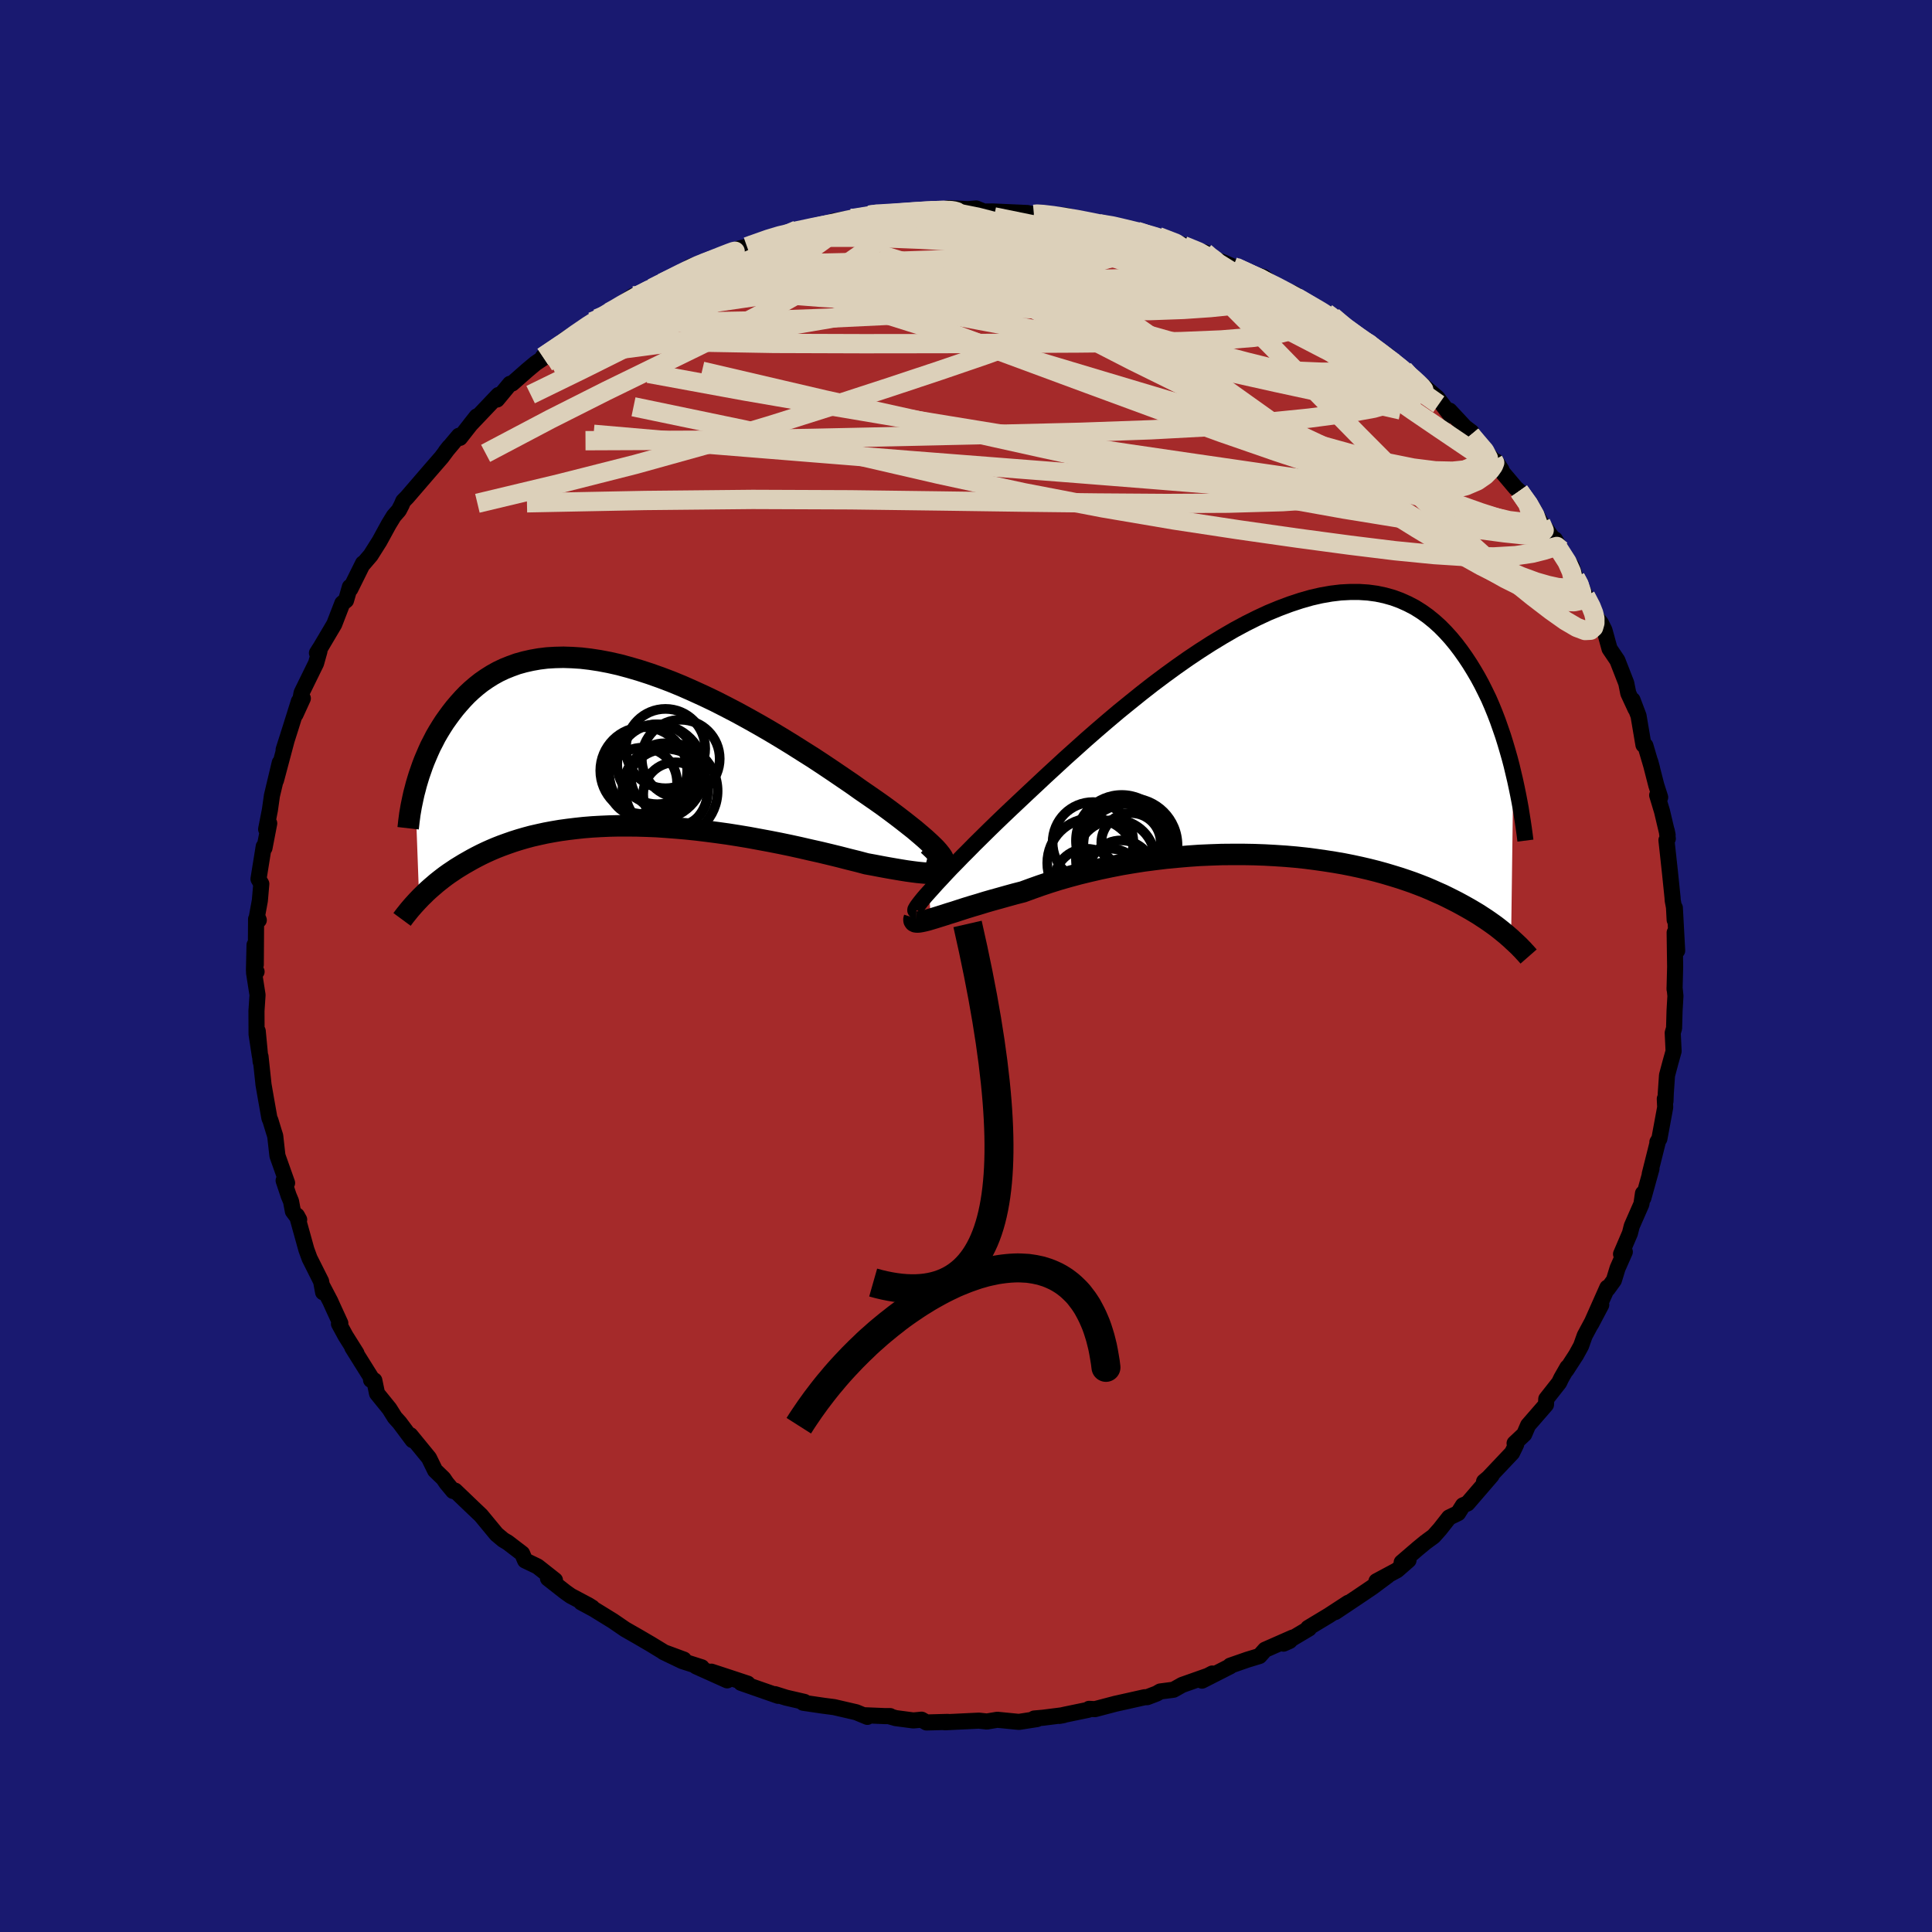 
  <svg viewBox="-100 -100 200 200" xmlns="http://www.w3.org/2000/svg" width="500" height="500" id="face-svg">
    <defs>
      <clipPath id="leftEyeClipPath">
        <polyline points="34.33,11.55 34.1,11.26 33.82,10.94 33.48,10.6 33.09,10.23 32.65,9.83 32.16,9.41 31.63,8.96 31.05,8.5 30.44,8.02 29.79,7.52 29.11,7.01 28.39,6.48 27.64,5.95 26.86,5.41 26.06,4.86 25.13,4.2 24.16,3.54 23.16,2.86 22.13,2.17 21.08,1.48 20,0.8 18.91,0.11 17.8,-0.57 16.68,-1.24 15.54,-1.9 14.4,-2.54 13.25,-3.17 12.1,-3.77 10.96,-4.35 9.81,-4.9 8.67,-5.42 7.54,-5.92 6.42,-6.38 5.31,-6.8 4.21,-7.19 3.13,-7.54 2.07,-7.85 1.03,-8.13 0.01,-8.36 -0.99,-8.55 -1.97,-8.7 -2.91,-8.81 -3.84,-8.87 -4.73,-8.9 -5.6,-8.88 -6.44,-8.83 -7.25,-8.73 -8.04,-8.59 -8.79,-8.42 -9.51,-8.22 -10.2,-7.97 -10.87,-7.7 -11.5,-7.4 -12.11,-7.06 -12.68,-6.7 -13.23,-6.32 -13.75,-5.91 -14.25,-5.48 -14.72,-5.04 -15.16,-4.58 -15.58,-4.11 -15.98,-3.64 -16.36,-3.15 -16.72,-2.66 -17.06,-2.18 -17.38,-1.68 -17.68,-1.19 -17.97,-0.69 -18.23,-0.18 -18.49,0.32 -18.72,0.83 -18.94,1.34 -19.15,1.84 -19.34,2.34 -19.51,2.83 -19.68,3.32 -19.83,3.81 -19.97,4.28 -20.09,4.75 -19.67,16.14 -19.45,15.91 -19.21,15.68 -18.97,15.44 -18.71,15.2 -18.44,14.96 -18.16,14.72 -17.87,14.47 -17.57,14.23 -17.25,13.98 -16.92,13.73 -16.57,13.48 -16.21,13.24 -15.84,12.99 -15.45,12.75 -15.04,12.5 -14.62,12.26 -14.18,12.01 -13.73,11.77 -13.26,11.53 -12.76,11.29 -12.25,11.06 -11.71,10.83 -11.15,10.61 -10.57,10.4 -9.97,10.19 -9.34,9.99 -8.69,9.8 -8.02,9.62 -7.32,9.46 -6.59,9.3 -5.84,9.16 -5.07,9.03 -4.27,8.92 -3.45,8.82 -2.61,8.73 -1.74,8.66 -0.85,8.61 0.06,8.57 0.99,8.55 1.94,8.55 2.91,8.56 3.9,8.59 4.91,8.63 5.93,8.7 6.96,8.78 8.01,8.87 9.06,8.98 10.13,9.11 11.2,9.25 12.28,9.4 13.36,9.57 14.44,9.75 15.52,9.95 16.6,10.15 17.67,10.36 18.73,10.58 19.78,10.81 20.82,11.05 21.85,11.28 22.85,11.52 23.83,11.76 24.8,12.01 25.73,12.24 26.63,12.48 27.4,12.62 28.13,12.76 28.84,12.89 29.53,13.01 30.18,13.12 30.8,13.22 31.38,13.3 31.93,13.37 32.44,13.42 32.91,13.46 33.33,13.47 33.7,13.47 34.03,13.43 34.3,13.38 34.52,13.29" />
      </clipPath>
      <clipPath id="rightEyeClipPath">
        <polyline points="-37.14,16.74 -36.76,16.32 -36.35,15.86 -35.89,15.37 -35.4,14.84 -34.87,14.28 -34.3,13.7 -33.7,13.08 -33.06,12.44 -32.4,11.77 -31.7,11.08 -30.97,10.36 -30.22,9.63 -29.44,8.88 -28.63,8.11 -27.8,7.33 -26.92,6.5 -26,5.64 -25.05,4.75 -24.05,3.83 -23.03,2.89 -21.97,1.94 -20.89,0.97 -19.78,0 -18.65,-0.97 -17.5,-1.94 -16.33,-2.89 -15.15,-3.84 -13.96,-4.77 -12.76,-5.67 -11.55,-6.55 -10.34,-7.4 -9.13,-8.21 -7.93,-8.98 -6.73,-9.71 -5.54,-10.4 -4.35,-11.04 -3.19,-11.62 -2.03,-12.16 -0.89,-12.63 0.23,-13.05 1.32,-13.41 2.4,-13.72 3.45,-13.96 4.48,-14.14 5.48,-14.26 6.45,-14.31 7.39,-14.31 8.3,-14.25 9.19,-14.13 10.04,-13.95 10.86,-13.72 11.65,-13.43 12.41,-13.09 13.14,-12.71 13.84,-12.27 14.5,-11.8 15.14,-11.28 15.75,-10.73 16.32,-10.15 16.88,-9.53 17.4,-8.9 17.9,-8.24 18.38,-7.56 18.83,-6.88 19.26,-6.18 19.67,-5.48 20.06,-4.76 20.43,-4.02 20.79,-3.28 21.12,-2.52 21.43,-1.76 21.73,-0.98 22,-0.21 22.27,0.57 22.51,1.34 22.74,2.12 22.96,2.89 23.16,3.65 23.34,4.41 23.11,21.59 22.87,21.38 22.62,21.16 22.36,20.95 22.08,20.72 21.79,20.49 21.49,20.26 21.17,20.03 20.83,19.79 20.48,19.55 20.11,19.31 19.73,19.06 19.33,18.82 18.91,18.57 18.47,18.32 18.02,18.07 17.54,17.81 17.05,17.56 16.53,17.3 16,17.04 15.43,16.79 14.85,16.53 14.24,16.27 13.6,16.02 12.94,15.77 12.25,15.53 11.53,15.29 10.78,15.06 10.01,14.83 9.21,14.61 8.38,14.4 7.52,14.2 6.64,14.01 5.73,13.83 4.8,13.67 3.84,13.52 2.86,13.38 1.85,13.25 0.82,13.14 -0.23,13.05 -1.29,12.98 -2.38,12.92 -3.48,12.88 -4.59,12.86 -5.72,12.86 -6.86,12.87 -8,12.91 -9.16,12.96 -10.31,13.04 -11.47,13.14 -12.63,13.25 -13.78,13.39 -14.93,13.54 -16.08,13.72 -17.21,13.91 -18.33,14.13 -19.43,14.36 -20.51,14.61 -21.58,14.87 -22.62,15.15 -23.64,15.44 -24.63,15.75 -25.59,16.07 -26.52,16.4 -27.42,16.73 -28.24,16.94 -29.04,17.16 -29.82,17.38 -30.58,17.59 -31.31,17.8 -32.02,18.02 -32.7,18.22 -33.35,18.42 -33.97,18.62 -34.55,18.81 -35.11,18.98 -35.63,19.15 -36.11,19.3 -36.56,19.44 -36.96,19.56" />
      </clipPath>
      <filter id="fuzzy">
        <feTurbulence id="turbulence" baseFrequency="0.05" numOctaves="3" type="noise" result="noise" />
        <feDisplacementMap in="SourceGraphic" in2="noise" scale="2" />
      </filter>
      <linearGradient id="rainbowGradient" x1="0%" y1="0%" x2="100%" y2="0%">
        <stop offset="0%" style="stop-color: rgb(185, 55, 55); stop-opacity: 1" />
        <stop offset="50%" style="stop-color: rgb(255, 105, 180); stop-opacity: 1" />
        <stop offset="100%" style="stop-color: rgb(154, 205, 50); stop-opacity: 1" />
      </linearGradient>
    </defs>
    <rect x="-100" y="-100" width="100%" height="100%" fill="rgb(25, 25, 112)" />
    <polyline id="faceContour" points="73.41,0.1 73.35,2.41 73.35,2.23 73.44,3.1 73.35,4.63 73.3,6.44 73.16,6.92 73.25,8.82 72.92,10 72.57,11.31 72.44,13.19 72.41,14 72.34,13.75 72.38,14.63 71.78,17.88 71.57,18.23 71.62,18.19 70.78,21.54 70.96,20.99 70.12,24.02 70.08,23.54 69.92,24.64 68.92,26.92 68.73,27.67 67.81,29.82 68.2,29.59 67.45,31.29 67.07,32.53 66.42,33.43 66.39,33.29 64.72,37.05 65.76,35.08 64.05,38.26 63.67,39.33 63.16,40.26 62.15,41.82 62.26,41.55 61.63,42.65 61.4,43.13 60.07,44.82 60.04,45.41 58.19,47.54 57.79,48.47 56.79,49.41 56.96,49.51 56.53,50.4 54.09,52.98 53.63,53.37 54.41,52.74 51.91,55.64 51.45,55.83 50.94,56.64 50.01,57.09 49.06,58.3 48.41,59.03 47.54,59.67 46.8,60.28 45.1,61.74 45.81,61.51 44.62,62.55 42.49,63.69 43.65,63.12 42.05,64.31 40.57,65.31 38.22,66.88 39.57,65.92 37.56,67.23 35.42,68.52 35.51,68.58 32.87,70.15 33.5,69.87 33.82,69.52 30.96,70.78 30.38,71.43 29.13,71.81 27.35,72.43 27.34,72.5 24.43,73.98 25.5,73.24 25.04,73.48 22.38,74.42 21.49,74.92 20.11,75.1 19.73,75.32 18.76,75.69 18.48,75.7 15.44,76.38 13.35,76.93 12.74,76.9 12.65,77 10.28,77.49 9.66,77.63 10.1,77.55 7.96,77.82 7.06,77.9 7.35,77.96 5.48,78.25 3.24,78.03 2.16,78.21 1.33,78.12 -2.2,78.29 -1.89,78.25 -4.09,78.31 -4.6,78.02 -5.45,78.1 -7.27,77.86 -7.94,77.67 -7.85,77.65 -8.4,77.65 -10.56,77.56 -10.21,77.73 -11.37,77.25 -13.66,76.72 -14.74,76.58 -16.86,76.27 -16.73,76.18 -18.63,75.74 -19.77,75.38 -19.45,75.55 -23.29,74.21 -22.6,74.29 -24.29,73.73 -26.36,73.05 -24.72,73.95 -27.94,72.5 -27.36,72.6 -29.36,71.96 -31.32,71.02 -29.21,71.8 -31.14,71.11 -32.65,70.19 -33.95,69.43 -35.28,68.67 -36.55,67.8 -38.53,66.58 -39.83,65.88 -38.69,66.42 -39.09,66.17 -40.92,65.2 -41.47,64.81 -43.27,63.4 -42.55,63.58 -44.35,62.16 -45.64,61.54 -45.95,60.82 -47.44,59.68 -47.91,59.4 -48.6,58.82 -50.21,56.87 -51.01,56.11 -52.89,54.31 -53.09,54.35 -53.78,53.52 -54.1,53.05 -54.96,52.22 -55.59,50.93 -57.52,48.57 -57.28,49.09 -58.64,47.27 -59.12,46.74 -59.69,45.83 -60.97,44.25 -61.25,42.9 -61.59,42.85 -61.61,42.56 -63.53,39.49 -63.1,40.09 -64.23,38.29 -64.91,37.04 -64.77,36.98 -65.55,35.28 -65.81,34.7 -66.68,33.04 -66.55,33.78 -66.76,32.64 -67.95,30.27 -68.28,29.37 -69.26,25.84 -69.03,26.26 -69.68,25.39 -69.87,24.37 -70.12,23.77 -70.64,22.21 -70.28,22.46 -71.28,19.64 -71.51,17.59 -71.66,17.12 -72,16 -72.11,15.75 -72.46,13.78 -72.72,12.28 -73.03,9.37 -73.02,9.9 -73.32,6.74 -73.1,9.29 -73.44,7.06 -73.45,4.65 -73.34,3 -73.7,0.7 -73.44,0.59 -73.71,0.46 -73.65,-2.18 -73.52,-0.13 -73.49,-4.86 -73.21,-4.75 -73.39,-5.19 -73.1,-6.77 -72.95,-8.5 -73.24,-9.01 -72.7,-12.37 -72.62,-12.22 -72.13,-14.77 -72.33,-14.69 -72.45,-14.16 -72.06,-16.15 -71.85,-17.64 -71.04,-21.04 -71.43,-19.23 -70.33,-23.36 -70.64,-22.39 -69.88,-24.78 -69.06,-27.4 -69.41,-26.04 -68.65,-27.7 -68.98,-27.2 -68.78,-28.28 -67.28,-31.34 -66.93,-32.59 -67.19,-32.4 -66.79,-33.03 -65.4,-35.38 -64.56,-37.55 -64.18,-37.85 -63.78,-39.24 -63.73,-39.04 -62.42,-41.68 -62.41,-41.61 -61.63,-42.52 -60.71,-43.98 -59.76,-45.72 -59.24,-46.57 -58.71,-47.18 -58.42,-47.74 -58.26,-48.12 -57.85,-48.54 -55.61,-51.14 -54.29,-52.66 -53.49,-53.73 -53.86,-53.26 -52.49,-54.89 -52.39,-54.67 -50.65,-56.89 -51.33,-56.03 -48.4,-59.11 -48.55,-58.64 -47.2,-60.27 -46.98,-60.3 -45.39,-61.7 -44.55,-62.4 -42.62,-63.7 -42.72,-63.99 -43.8,-63.06 -39.97,-65.53 -41.73,-64.69 -38.71,-66.69 -38.18,-67.01 -37.3,-67.42 -36.19,-68.19 -34.45,-69.37 -34.6,-68.86 -32.48,-70.18 -31.47,-70.7 -31.11,-70.91 -30.57,-71.1 -29.83,-71.63 -27.45,-72.58 -28.61,-72.36 -26.17,-73.25 -25.21,-73.48 -23.48,-74.27 -22.43,-74.52 -22.67,-74.46 -19.87,-75.55 -17.47,-76.19 -19.79,-75.3 -17.86,-76.02 -14.76,-76.74 -14.23,-76.63 -13.7,-77.12 -11.96,-77.4 -12.64,-77.15 -10.05,-77.72 -8.5,-77.98 -9.68,-77.82 -7.79,-77.73 -5.85,-78.15 -4.64,-78.21 -3.75,-78.19 -2.61,-78.11 -1.83,-78.45 0.19,-78.35 1.06,-78.42 1.85,-78.1 2.75,-78.11 6.35,-77.95 7.03,-77.81 7.37,-77.9 7.4,-77.84 8.24,-77.83 10.37,-77.68 12.12,-77.17 13.94,-76.72 13.78,-76.84 15.61,-76.64 16.25,-76.25 17.69,-76.06 18.2,-75.85 19.65,-75.58 19.91,-75.51 22.89,-74.51 22.51,-74.57 24.68,-73.73 24.74,-73.87 24.87,-73.52 26.73,-72.8 27.66,-72.4 27.88,-72.35 28.87,-71.84 30.8,-71.33 32.58,-69.98 33.8,-69.68 34.17,-69.47 34.23,-69.21 37.47,-67.38 37.3,-67.6 37.95,-67.24 39.29,-65.88 41.34,-64.62 40.89,-65.12 43.77,-63.09 43.69,-62.79 44.97,-61.95 44.45,-62.23 45.31,-61.75 47.53,-59.74 47.18,-60.19 48.79,-58.82 50.17,-57 50.06,-57.49 51.64,-55.79 52.33,-55.27 52.26,-54.99 54.6,-52.35 54.86,-52.24 55.43,-51.37 54.86,-51.9 56.9,-49.49 57.26,-49.16 58.45,-47.77 59.51,-45.88 60.05,-45.23 61.61,-43.05 60.96,-44.17 61.75,-42.44 61.26,-43.33 62.7,-41.4 63.08,-40.2 63.5,-39.61 64.14,-38.3 65.03,-36.72 65.11,-36.26 65.73,-35.49 66.09,-34.77 66.62,-32.84 67.43,-31.64 68.35,-29.28 68.56,-28.23 69.31,-26.61 69,-27.54 69.62,-25.9 70.13,-22.89 70.33,-22.81 71.02,-20.47 70.83,-21.17 71.46,-18.71 71.86,-17.46 71.55,-17.68 72.05,-16.02 72.63,-13.57 72.54,-14.01 72.65,-13.18 72.51,-13.03 72.88,-9.63 73.14,-7.1 73.16,-6.78 73.29,-6.09 73.36,-4.77 73.38,-6.02 73.62,-1.59 73.36,-3.46 73.41,0.1 73.35,2.41" fill="rgb(165, 42, 42)" stroke="black" stroke-width="1.667" stroke-linejoin="round" filter="url(#fuzzy)" />
    <g transform="translate(33.32 -24.41)">
      <polyline id="rightCountour" points="-37.14,16.74 -36.76,16.32 -36.35,15.86 -35.89,15.37 -35.4,14.84 -34.87,14.28 -34.3,13.7 -33.7,13.08 -33.06,12.44 -32.4,11.77 -31.7,11.08 -30.97,10.36 -30.22,9.63 -29.44,8.88 -28.63,8.11 -27.8,7.33 -26.92,6.5 -26,5.64 -25.05,4.75 -24.05,3.83 -23.03,2.89 -21.97,1.94 -20.89,0.97 -19.78,0 -18.65,-0.97 -17.5,-1.94 -16.33,-2.89 -15.15,-3.84 -13.96,-4.77 -12.76,-5.67 -11.55,-6.55 -10.34,-7.4 -9.13,-8.21 -7.93,-8.98 -6.73,-9.71 -5.54,-10.4 -4.35,-11.04 -3.19,-11.62 -2.03,-12.16 -0.89,-12.63 0.23,-13.05 1.32,-13.41 2.4,-13.72 3.45,-13.96 4.48,-14.14 5.48,-14.26 6.45,-14.31 7.39,-14.31 8.3,-14.25 9.19,-14.13 10.04,-13.95 10.86,-13.72 11.65,-13.43 12.41,-13.09 13.14,-12.71 13.84,-12.27 14.5,-11.8 15.14,-11.28 15.75,-10.73 16.32,-10.15 16.88,-9.53 17.4,-8.9 17.9,-8.24 18.38,-7.56 18.83,-6.88 19.26,-6.18 19.67,-5.48 20.06,-4.76 20.43,-4.02 20.79,-3.28 21.12,-2.52 21.43,-1.76 21.73,-0.98 22,-0.21 22.27,0.57 22.51,1.34 22.74,2.12 22.96,2.89 23.16,3.65 23.34,4.41 23.11,21.59 22.87,21.38 22.62,21.16 22.36,20.95 22.08,20.72 21.79,20.49 21.49,20.26 21.17,20.03 20.83,19.79 20.48,19.55 20.11,19.31 19.73,19.06 19.33,18.82 18.91,18.57 18.47,18.32 18.02,18.07 17.54,17.81 17.05,17.56 16.53,17.3 16,17.04 15.43,16.79 14.85,16.53 14.24,16.27 13.6,16.02 12.94,15.77 12.25,15.53 11.53,15.29 10.78,15.06 10.01,14.83 9.21,14.61 8.38,14.4 7.52,14.2 6.64,14.01 5.73,13.83 4.8,13.67 3.84,13.52 2.86,13.38 1.85,13.25 0.82,13.14 -0.23,13.05 -1.29,12.98 -2.38,12.92 -3.48,12.88 -4.59,12.86 -5.72,12.86 -6.86,12.87 -8,12.91 -9.16,12.96 -10.31,13.04 -11.47,13.14 -12.63,13.25 -13.78,13.39 -14.93,13.54 -16.08,13.72 -17.21,13.91 -18.33,14.13 -19.43,14.36 -20.51,14.61 -21.58,14.87 -22.62,15.15 -23.64,15.44 -24.63,15.75 -25.59,16.07 -26.52,16.4 -27.42,16.73 -28.24,16.94 -29.04,17.16 -29.82,17.38 -30.58,17.59 -31.31,17.8 -32.02,18.02 -32.7,18.22 -33.35,18.42 -33.97,18.62 -34.55,18.81 -35.11,18.98 -35.63,19.15 -36.11,19.3 -36.56,19.44 -36.96,19.56" fill="white" stroke="white" stroke-width="0" stroke-linejoin="round" filter="url(#fuzzy)" />
    </g>
    <g transform="translate(-36.94 -23.06)">
      <polyline id="leftCountour" points="34.33,11.55 34.1,11.26 33.82,10.94 33.48,10.6 33.09,10.23 32.65,9.83 32.16,9.41 31.63,8.96 31.05,8.5 30.44,8.02 29.79,7.52 29.11,7.01 28.39,6.48 27.64,5.95 26.86,5.41 26.06,4.86 25.13,4.2 24.16,3.54 23.16,2.86 22.13,2.17 21.08,1.48 20,0.8 18.91,0.11 17.8,-0.57 16.68,-1.24 15.54,-1.9 14.4,-2.54 13.25,-3.17 12.1,-3.77 10.96,-4.35 9.81,-4.9 8.67,-5.42 7.54,-5.92 6.42,-6.38 5.31,-6.8 4.21,-7.19 3.13,-7.54 2.07,-7.85 1.03,-8.13 0.01,-8.36 -0.99,-8.55 -1.97,-8.7 -2.91,-8.81 -3.84,-8.87 -4.73,-8.9 -5.6,-8.88 -6.44,-8.83 -7.25,-8.73 -8.04,-8.59 -8.79,-8.42 -9.51,-8.22 -10.2,-7.97 -10.87,-7.7 -11.5,-7.4 -12.11,-7.06 -12.68,-6.7 -13.23,-6.32 -13.75,-5.91 -14.25,-5.48 -14.72,-5.04 -15.16,-4.58 -15.58,-4.11 -15.98,-3.64 -16.36,-3.15 -16.72,-2.66 -17.06,-2.18 -17.38,-1.68 -17.68,-1.19 -17.97,-0.69 -18.23,-0.18 -18.49,0.32 -18.72,0.83 -18.94,1.34 -19.15,1.84 -19.34,2.34 -19.51,2.83 -19.68,3.32 -19.83,3.81 -19.97,4.28 -20.09,4.75 -19.67,16.14 -19.45,15.91 -19.21,15.68 -18.97,15.44 -18.71,15.2 -18.44,14.96 -18.16,14.72 -17.87,14.47 -17.57,14.23 -17.25,13.98 -16.92,13.73 -16.57,13.48 -16.21,13.24 -15.84,12.99 -15.45,12.75 -15.04,12.5 -14.62,12.26 -14.18,12.01 -13.73,11.77 -13.26,11.53 -12.76,11.29 -12.25,11.06 -11.71,10.83 -11.15,10.61 -10.57,10.4 -9.97,10.19 -9.34,9.99 -8.69,9.8 -8.02,9.62 -7.32,9.46 -6.59,9.3 -5.84,9.16 -5.07,9.03 -4.27,8.92 -3.45,8.82 -2.61,8.73 -1.74,8.66 -0.85,8.61 0.06,8.57 0.99,8.55 1.94,8.55 2.91,8.56 3.9,8.59 4.91,8.63 5.93,8.7 6.96,8.78 8.01,8.87 9.06,8.98 10.13,9.11 11.2,9.25 12.28,9.4 13.36,9.57 14.44,9.75 15.52,9.95 16.6,10.15 17.67,10.36 18.73,10.58 19.78,10.81 20.82,11.05 21.85,11.28 22.85,11.52 23.83,11.76 24.8,12.01 25.73,12.24 26.63,12.48 27.4,12.62 28.13,12.76 28.84,12.89 29.53,13.01 30.18,13.12 30.8,13.22 31.38,13.3 31.93,13.37 32.44,13.42 32.91,13.46 33.33,13.47 33.7,13.47 34.03,13.43 34.3,13.38 34.52,13.29" fill="white" stroke="white" stroke-width="0" stroke-linejoin="round" filter="url(#fuzzy)" />
    </g>
    <g transform="translate(33.32 -24.41)">
      <polyline id="rightUpper" points="-38.45,18.69 -38.54,18.69 -38.57,18.65 -38.56,18.56 -38.49,18.43 -38.38,18.25 -38.22,18.03 -38.02,17.77 -37.77,17.46 -37.48,17.12 -37.14,16.74 -36.76,16.32 -36.35,15.86 -35.89,15.37 -35.4,14.84 -34.87,14.28 -34.3,13.7 -33.7,13.08 -33.06,12.44 -32.4,11.77 -31.7,11.08 -30.97,10.36 -30.22,9.63 -29.44,8.88 -28.63,8.11 -27.8,7.33 -26.92,6.5 -26,5.64 -25.05,4.75 -24.05,3.83 -23.03,2.89 -21.97,1.94 -20.89,0.97 -19.78,0 -18.65,-0.97 -17.5,-1.94 -16.33,-2.89 -15.15,-3.84 -13.96,-4.77 -12.76,-5.67 -11.55,-6.55 -10.34,-7.4 -9.13,-8.21 -7.93,-8.98 -6.73,-9.71 -5.54,-10.4 -4.35,-11.04 -3.19,-11.62 -2.03,-12.16 -0.89,-12.63 0.23,-13.05 1.32,-13.41 2.4,-13.72 3.45,-13.96 4.48,-14.14 5.48,-14.26 6.45,-14.31 7.39,-14.31 8.3,-14.25 9.19,-14.13 10.04,-13.95 10.86,-13.72 11.65,-13.43 12.41,-13.09 13.14,-12.71 13.84,-12.27 14.5,-11.8 15.14,-11.28 15.75,-10.73 16.32,-10.15 16.88,-9.53 17.4,-8.9 17.9,-8.24 18.38,-7.56 18.83,-6.88 19.26,-6.18 19.67,-5.48 20.06,-4.76 20.43,-4.02 20.79,-3.28 21.12,-2.52 21.43,-1.76 21.73,-0.98 22,-0.21 22.27,0.57 22.51,1.34 22.74,2.12 22.96,2.89 23.16,3.65 23.34,4.41 23.52,5.17 23.68,5.91 23.83,6.64 23.97,7.36 24.1,8.07 24.21,8.77 24.32,9.46 24.42,10.13 24.51,10.79 24.59,11.43" fill="none" stroke="black" stroke-width="1.667" stroke-linejoin="round" filter="url(#fuzzy)" />
      <polyline id="rightLower" points="-38.66,19.43 -38.71,19.59 -38.7,19.7 -38.64,19.79 -38.54,19.84 -38.39,19.86 -38.19,19.85 -37.95,19.81 -37.66,19.75 -37.33,19.67 -36.96,19.56 -36.56,19.44 -36.11,19.3 -35.63,19.15 -35.11,18.98 -34.55,18.81 -33.97,18.62 -33.35,18.42 -32.7,18.22 -32.02,18.02 -31.31,17.8 -30.58,17.59 -29.82,17.38 -29.04,17.16 -28.24,16.94 -27.42,16.73 -26.52,16.4 -25.59,16.07 -24.63,15.75 -23.64,15.44 -22.62,15.15 -21.58,14.87 -20.51,14.61 -19.43,14.36 -18.33,14.13 -17.21,13.91 -16.08,13.72 -14.93,13.54 -13.78,13.39 -12.63,13.25 -11.47,13.14 -10.31,13.04 -9.16,12.96 -8,12.91 -6.86,12.87 -5.72,12.86 -4.59,12.86 -3.48,12.88 -2.38,12.92 -1.29,12.98 -0.23,13.05 0.82,13.14 1.85,13.25 2.86,13.38 3.84,13.52 4.8,13.67 5.73,13.83 6.64,14.01 7.52,14.2 8.38,14.4 9.21,14.61 10.01,14.83 10.78,15.06 11.53,15.29 12.25,15.53 12.94,15.77 13.6,16.02 14.24,16.27 14.85,16.53 15.43,16.79 16,17.04 16.53,17.3 17.05,17.56 17.54,17.81 18.02,18.07 18.47,18.32 18.91,18.57 19.33,18.82 19.73,19.06 20.11,19.31 20.48,19.55 20.83,19.79 21.17,20.03 21.49,20.26 21.79,20.49 22.08,20.72 22.36,20.95 22.62,21.16 22.87,21.38 23.11,21.59 23.33,21.8 23.55,22 23.75,22.19 23.95,22.38 24.13,22.57 24.31,22.75 24.47,22.93 24.63,23.1 24.78,23.27 24.92,23.43" fill="none" stroke="black" stroke-width="2.222" stroke-linejoin="round" filter="url(#fuzzy)" />
      <circle r="4.18" cx="-20.173" cy="11.622" stroke="black" fill="none" stroke-width="1.0" filter="url(#fuzzy)" clip-path="url(#rightEyeClipPath)" /><circle r="4.736" cx="-17.198" cy="11.442" stroke="black" fill="none" stroke-width="1.0" filter="url(#fuzzy)" clip-path="url(#rightEyeClipPath)" /><circle r="3.426" cx="-17.263" cy="14.832" stroke="black" fill="none" stroke-width="1.0" filter="url(#fuzzy)" clip-path="url(#rightEyeClipPath)" /><circle r="4.804" cx="-16.558" cy="12.437" stroke="black" fill="none" stroke-width="1.0" filter="url(#fuzzy)" clip-path="url(#rightEyeClipPath)" /><circle r="4.872" cx="-16.298" cy="11.902" stroke="black" fill="none" stroke-width="1.0" filter="url(#fuzzy)" clip-path="url(#rightEyeClipPath)" /><circle r="4.64" cx="-20.268" cy="13.752" stroke="black" fill="none" stroke-width="1.0" filter="url(#fuzzy)" clip-path="url(#rightEyeClipPath)" /><circle r="3.452" cx="-18.403" cy="15.717" stroke="black" fill="none" stroke-width="1.0" filter="url(#fuzzy)" clip-path="url(#rightEyeClipPath)" /><circle r="3.342" cx="-20.843" cy="15.617" stroke="black" fill="none" stroke-width="1.0" filter="url(#fuzzy)" clip-path="url(#rightEyeClipPath)" /><circle r="3.076" cx="-16.238" cy="11.652" stroke="black" fill="none" stroke-width="1.0" filter="url(#fuzzy)" clip-path="url(#rightEyeClipPath)" /><circle r="4.088" cx="-17.853" cy="13.372" stroke="black" fill="none" stroke-width="1.0" filter="url(#fuzzy)" clip-path="url(#rightEyeClipPath)" />
      </g>
    <g transform="translate(-36.94 -23.06)">
      <polyline id="leftUpper" points="32.84,12.26 33.34,12.39 33.76,12.47 34.09,12.51 34.34,12.49 34.51,12.44 34.61,12.34 34.64,12.2 34.6,12.02 34.5,11.8 34.33,11.55 34.1,11.26 33.82,10.94 33.48,10.6 33.09,10.23 32.65,9.83 32.16,9.41 31.63,8.96 31.05,8.5 30.44,8.02 29.79,7.52 29.11,7.01 28.39,6.48 27.64,5.95 26.86,5.41 26.06,4.86 25.13,4.2 24.16,3.54 23.16,2.86 22.13,2.17 21.08,1.48 20,0.8 18.91,0.11 17.8,-0.57 16.68,-1.24 15.54,-1.9 14.4,-2.54 13.25,-3.17 12.1,-3.77 10.96,-4.35 9.81,-4.9 8.67,-5.42 7.54,-5.92 6.42,-6.38 5.31,-6.8 4.21,-7.19 3.13,-7.54 2.07,-7.85 1.03,-8.13 0.01,-8.36 -0.99,-8.55 -1.97,-8.7 -2.91,-8.81 -3.84,-8.87 -4.73,-8.9 -5.6,-8.88 -6.44,-8.83 -7.25,-8.73 -8.04,-8.59 -8.79,-8.42 -9.51,-8.22 -10.2,-7.97 -10.87,-7.7 -11.5,-7.4 -12.11,-7.06 -12.68,-6.7 -13.23,-6.32 -13.75,-5.91 -14.25,-5.48 -14.72,-5.04 -15.16,-4.58 -15.58,-4.11 -15.98,-3.64 -16.36,-3.15 -16.72,-2.66 -17.06,-2.18 -17.38,-1.68 -17.68,-1.19 -17.97,-0.69 -18.23,-0.18 -18.49,0.32 -18.72,0.83 -18.94,1.34 -19.15,1.84 -19.34,2.34 -19.51,2.83 -19.68,3.32 -19.83,3.81 -19.97,4.28 -20.09,4.75 -20.21,5.2 -20.31,5.65 -20.4,6.08 -20.49,6.51 -20.56,6.92 -20.63,7.32 -20.68,7.71 -20.73,8.08 -20.77,8.45 -20.81,8.8" fill="none" stroke="black" stroke-width="2.222" stroke-linejoin="round" filter="url(#fuzzy)" />
      <polyline id="leftLower" points="33.03,10.52 33.53,10.99 33.94,11.41 34.26,11.78 34.51,12.11 34.69,12.4 34.79,12.65 34.82,12.86 34.78,13.04 34.68,13.18 34.52,13.29 34.3,13.38 34.03,13.43 33.7,13.47 33.33,13.47 32.91,13.46 32.44,13.42 31.93,13.37 31.38,13.3 30.8,13.22 30.18,13.12 29.53,13.01 28.84,12.89 28.13,12.76 27.4,12.62 26.63,12.48 25.73,12.24 24.8,12.01 23.83,11.76 22.85,11.52 21.85,11.28 20.82,11.05 19.78,10.81 18.73,10.58 17.67,10.36 16.6,10.15 15.52,9.95 14.44,9.75 13.36,9.57 12.28,9.4 11.2,9.25 10.13,9.11 9.06,8.98 8.01,8.87 6.96,8.78 5.93,8.7 4.91,8.63 3.9,8.59 2.91,8.56 1.94,8.55 0.99,8.55 0.06,8.57 -0.85,8.61 -1.74,8.66 -2.61,8.73 -3.45,8.82 -4.27,8.92 -5.07,9.03 -5.84,9.16 -6.59,9.3 -7.32,9.46 -8.02,9.62 -8.69,9.8 -9.34,9.99 -9.97,10.19 -10.57,10.4 -11.15,10.61 -11.71,10.83 -12.25,11.06 -12.76,11.29 -13.26,11.53 -13.73,11.77 -14.18,12.01 -14.62,12.26 -15.04,12.5 -15.45,12.75 -15.84,12.99 -16.21,13.24 -16.57,13.48 -16.92,13.73 -17.25,13.98 -17.57,14.23 -17.87,14.47 -18.16,14.72 -18.44,14.96 -18.71,15.2 -18.97,15.44 -19.21,15.68 -19.45,15.91 -19.67,16.14 -19.89,16.37 -20.09,16.59 -20.29,16.81 -20.48,17.03 -20.66,17.24 -20.83,17.45 -20.99,17.65 -21.15,17.85 -21.3,18.05 -21.44,18.24" fill="none" stroke="black" stroke-width="2.222" stroke-linejoin="round" filter="url(#fuzzy)" />
      <circle r="3.32" cx="6.845" cy="5.293" stroke="black" fill="none" stroke-width="1.0" filter="url(#fuzzy)" clip-path="url(#leftEyeClipPath)" /><circle r="4.926" cx="6.3" cy="4.943" stroke="black" fill="none" stroke-width="1.0" filter="url(#fuzzy)" clip-path="url(#leftEyeClipPath)" /><circle r="3.49" cx="5.73" cy="3.493" stroke="black" fill="none" stroke-width="1.0" filter="url(#fuzzy)" clip-path="url(#leftEyeClipPath)" /><circle r="4.498" cx="3.58" cy="2.833" stroke="black" fill="none" stroke-width="1.0" filter="url(#fuzzy)" clip-path="url(#leftEyeClipPath)" /><circle r="4.134" cx="4.97" cy="2.178" stroke="black" fill="none" stroke-width="1.0" filter="url(#fuzzy)" clip-path="url(#leftEyeClipPath)" /><circle r="4.93" cx="4.93" cy="2.988" stroke="black" fill="none" stroke-width="1.0" filter="url(#fuzzy)" clip-path="url(#leftEyeClipPath)" /><circle r="4.108" cx="5.835" cy="0.553" stroke="black" fill="none" stroke-width="1.0" filter="url(#fuzzy)" clip-path="url(#leftEyeClipPath)" /><circle r="4.034" cx="7.41" cy="1.603" stroke="black" fill="none" stroke-width="1.0" filter="url(#fuzzy)" clip-path="url(#leftEyeClipPath)" /><circle r="4.276" cx="5.94" cy="4.863" stroke="black" fill="none" stroke-width="1.0" filter="url(#fuzzy)" clip-path="url(#leftEyeClipPath)" /><circle r="3.594" cx="3.435" cy="4.053" stroke="black" fill="none" stroke-width="1.0" filter="url(#fuzzy)" clip-path="url(#leftEyeClipPath)" />
    </g>
    <g id="hairs">
      <polyline points="27.66,-72.4 28.24,-72.17 29.39,-71.65 30.79,-70.99 32.18,-70.3 33.45,-69.63 34.6,-69 35.64,-68.4 36.6,-67.84 37.45,-67.31 38.18,-66.84 38.77,-66.44 39.19,-66.13 39.42,-65.94 39.4,-65.89 39.1,-66 38.48,-66.3 37.52,-66.79 36.23,-67.47 34.64,-68.3 32.8,-69.27 30.71,-70.38 28.22,-71.73" fill="none" stroke="rgb(220, 208, 186)" stroke-width="2" stroke-linejoin="round" filter="url(#fuzzy)" /><polyline points="34.23,-69.21 36.05,-68.1 36.44,-67.53 36.19,-67.01 35.46,-66.46 34.21,-65.93 32.34,-65.46 29.77,-65.08 26.43,-64.81 22.29,-64.64 17.34,-64.55 11.59,-64.49 5.05,-64.46 -2.34,-64.43 -10.63,-64.42 -19.9,-64.45 -30.01,-64.63" fill="none" stroke="rgb(220, 208, 186)" stroke-width="2" stroke-linejoin="round" filter="url(#fuzzy)" /><polyline points="-31.47,-70.7 -30.75,-70.83 -29.24,-70.89 -27.03,-70.86 -24.21,-70.69 -20.86,-70.35 -17,-69.86 -12.69,-69.25 -8,-68.53 -2.99,-67.7 2.3,-66.77 7.86,-65.72 13.64,-64.53 19.65,-63.21 25.84,-61.8 32.17,-60.39 38.56,-59.01 45.02,-57.56" fill="none" stroke="rgb(220, 208, 186)" stroke-width="2" stroke-linejoin="round" filter="url(#fuzzy)" /><polyline points="54.6,-52.35 54.64,-52.12 54.23,-51.79 53.45,-51.35 52.27,-50.81 50.59,-50.24 48.31,-49.7 45.36,-49.3 41.68,-49.09 37.24,-49.12 32.01,-49.39 25.99,-49.83 19.19,-50.38 11.62,-50.98 3.27,-51.63 -5.87,-52.34 -15.85,-53.14 -26.74,-54.02 -38.55,-55.04" fill="none" stroke="rgb(220, 208, 186)" stroke-width="2" stroke-linejoin="round" filter="url(#fuzzy)" /><polyline points="-31.47,-70.7 -31.01,-70.93 -30.31,-71.28 -29.46,-71.71 -28.59,-72.13 -27.77,-72.51 -27.03,-72.81 -26.43,-73.03 -26.04,-73.13 -25.94,-73.09 -26.18,-72.9 -26.85,-72.52 -28.01,-71.92 -29.73,-71.07 -32.01,-69.95 -34.81,-68.57" fill="none" stroke="rgb(220, 208, 186)" stroke-width="2" stroke-linejoin="round" filter="url(#fuzzy)" /><polyline points="64.14,-38.3 64.71,-37.2 64.97,-36.54 65.1,-36.01 65.1,-35.5 64.97,-35.05 64.65,-34.76 64.08,-34.73 63.23,-35.05 62.05,-35.74 60.54,-36.81 58.7,-38.22 56.53,-39.97 54.04,-42.09 51.22,-44.62 48.07,-47.57 44.58,-50.98 40.74,-54.84 36.5,-59.17 31.81,-63.98 26.5,-69.33" fill="none" stroke="rgb(220, 208, 186)" stroke-width="2" stroke-linejoin="round" filter="url(#fuzzy)" /><polyline points="7.03,-77.81 7.57,-77.7 8.8,-77.23 10.82,-76.44 13.46,-75.38 16.47,-74.09 19.67,-72.65 22.97,-71.08 26.37,-69.4 29.88,-67.61 33.44,-65.77 37.01,-63.92 40.54,-62.13 43.99,-60.37 47.32,-58.7" fill="none" stroke="rgb(220, 208, 186)" stroke-width="2" stroke-linejoin="round" filter="url(#fuzzy)" /><polyline points="-43.8,-63.06 -41.53,-64.56 -40.1,-65.46 -38.61,-66.29 -36.97,-67.11 -35.22,-67.91 -33.37,-68.7 -31.46,-69.47 -29.53,-70.23 -27.61,-70.97 -25.75,-71.68 -23.95,-72.36 -22.21,-73.02 -20.52,-73.66 -18.91,-74.27 -17.37,-74.85 -15.94,-75.4 -14.66,-75.89 -13.57,-76.33 -12.7,-76.71 -12,-77.03 -11.5,-77.29 -11.45,-77.38" fill="none" stroke="rgb(220, 208, 186)" stroke-width="2" stroke-linejoin="round" filter="url(#fuzzy)" /><polyline points="-10.05,-77.72 -9.19,-77.84 -8.47,-77.88 -7.44,-77.94 -6.26,-78.02 -5.09,-78.1 -4.04,-78.16 -3.11,-78.2 -2.33,-78.22 -1.7,-78.21 -1.24,-78.16 -0.95,-78.08 -0.88,-77.98 -1.09,-77.85 -1.62,-77.71 -2.53,-77.54 -3.84,-77.34 -5.54,-77.09 -7.65,-76.78 -10.14,-76.43 -12.93,-76.11 -15.92,-75.89" fill="none" stroke="rgb(220, 208, 186)" stroke-width="2" stroke-linejoin="round" filter="url(#fuzzy)" /><polyline points="28.87,-71.84 30.47,-71.18 31.49,-70.55 31.9,-70.07 31.84,-69.68 31.38,-69.32 30.54,-68.98 29.28,-68.67 27.54,-68.39 25.3,-68.16 22.51,-67.97 19.13,-67.85 15.11,-67.82 10.41,-67.9 5,-68.1 -1.08,-68.4 -7.81,-68.77 -15.15,-69.23 -23.06,-69.85" fill="none" stroke="rgb(220, 208, 186)" stroke-width="2" stroke-linejoin="round" filter="url(#fuzzy)" /><polyline points="-3.75,-78.19 -2.51,-78.12 -0.81,-77.92 1.27,-77.5 3.67,-76.88 6.37,-76.1 9.33,-75.21 12.46,-74.24 15.64,-73.21 18.81,-72.13 21.98,-71.02 25.18,-69.88 28.44,-68.73 31.71,-67.57 34.9,-66.4 37.98,-65.2 41.01,-63.94" fill="none" stroke="rgb(220, 208, 186)" stroke-width="2" stroke-linejoin="round" filter="url(#fuzzy)" /><polyline points="-31.47,-70.7 -30.7,-70.87 -29.06,-71.07 -26.63,-71.27 -23.54,-71.42 -19.89,-71.5 -15.72,-71.53 -11.11,-71.5 -6.15,-71.44 -0.92,-71.34 4.54,-71.19 10.18,-71 15.89,-70.78 21.58,-70.52 27.42,-70.2" fill="none" stroke="rgb(220, 208, 186)" stroke-width="2" stroke-linejoin="round" filter="url(#fuzzy)" /><polyline points="63.08,-40.2 63.47,-39.47 63.73,-38.7 63.75,-38.13 63.48,-37.82 62.95,-37.71 62.16,-37.74 61.09,-37.93 59.71,-38.33 57.97,-39.03 55.82,-40.1 53.23,-41.56 50.17,-43.42 46.66,-45.64 42.73,-48.22 38.39,-51.18 33.63,-54.54 28.35,-58.35 22.42,-62.62 15.75,-67.36 8.49,-72.61" fill="none" stroke="rgb(220, 208, 186)" stroke-width="2" stroke-linejoin="round" filter="url(#fuzzy)" /><polyline points="-32.48,-70.18 -31.66,-70.59 -30.91,-70.96 -30.04,-71.38 -29.05,-71.85 -28.02,-72.33 -26.99,-72.79 -26.03,-73.2 -25.17,-73.54 -24.5,-73.8 -24.06,-73.96 -23.9,-73.99 -24.06,-73.89 -24.55,-73.64 -25.41,-73.22 -26.61,-72.67 -28.1,-72 -29.95,-71.21" fill="none" stroke="rgb(220, 208, 186)" stroke-width="2" stroke-linejoin="round" filter="url(#fuzzy)" /><polyline points="43.69,-62.79 44.37,-62.31 44.69,-61.98 44.98,-61.57 45.16,-61.12 45.13,-60.7 44.83,-60.36 44.21,-60.12 43.24,-60.01 41.91,-60.04 40.18,-60.21 38.05,-60.52 35.49,-61 32.48,-61.67 29.02,-62.53 25.1,-63.57 20.73,-64.79 15.9,-66.16 10.6,-67.7 4.77,-69.45 -1.67,-71.43 -8.97,-73.66" fill="none" stroke="rgb(220, 208, 186)" stroke-width="2" stroke-linejoin="round" filter="url(#fuzzy)" /><polyline points="-19.79,-75.3 -17.62,-75.89 -15.43,-76.22 -13.39,-76.36 -11.36,-76.36 -9.2,-76.26 -6.87,-76.09 -4.37,-75.87 -1.74,-75.61 1,-75.31 3.84,-74.98 6.75,-74.65 9.68,-74.31 12.59,-73.96 15.41,-73.61 18.14,-73.27 20.7,-72.95 23,-72.69 24.92,-72.52 26.45,-72.43" fill="none" stroke="rgb(220, 208, 186)" stroke-width="2" stroke-linejoin="round" filter="url(#fuzzy)" /><polyline points="61.61,-43.05 61.16,-43.43 60.63,-43.29 59.8,-43.03 58.6,-42.73 56.91,-42.48 54.69,-42.35 51.88,-42.37 48.46,-42.59 44.4,-42.99 39.68,-43.57 34.31,-44.29 28.27,-45.15 21.54,-46.17 14.13,-47.43 6.01,-48.99 -2.82,-50.9 -12.44,-53.12 -22.93,-55.5 -34.42,-57.89" fill="none" stroke="rgb(220, 208, 186)" stroke-width="2" stroke-linejoin="round" filter="url(#fuzzy)" /><polyline points="-39.97,-65.53 -39.98,-65.52 -38.26,-66.14 -35.8,-66.83 -32.85,-67.49 -29.47,-68.12 -25.69,-68.74 -21.59,-69.34 -17.22,-69.92 -12.65,-70.5 -7.91,-71.06 -2.99,-71.59 2.12,-72.1 7.4,-72.62 12.83,-73.13 18.53,-73.56" fill="none" stroke="rgb(220, 208, 186)" stroke-width="2" stroke-linejoin="round" filter="url(#fuzzy)" /><polyline points="-22.67,-74.46 -20.47,-75.24 -19.27,-75.6 -18.47,-75.79 -17.71,-75.94 -17,-76.08 -16.48,-76.15 -16.24,-76.13 -16.3,-76 -16.68,-75.75 -17.37,-75.38 -18.42,-74.86 -19.88,-74.2 -21.77,-73.36 -24.12,-72.35 -26.98,-71.16 -30.4,-69.77 -34.35,-68.26" fill="none" stroke="rgb(220, 208, 186)" stroke-width="2" stroke-linejoin="round" filter="url(#fuzzy)" /><polyline points="13.78,-76.84 15.2,-76.6 16.31,-76.34 17.31,-76.1 18.26,-75.86 19.16,-75.61 19.98,-75.36 20.67,-75.11 21.15,-74.9 21.36,-74.74 21.3,-74.64 20.97,-74.6 20.38,-74.62 19.56,-74.69 18.47,-74.81 17.06,-75 15.24,-75.26 12.93,-75.62 10.1,-76.11 6.78,-76.76 2.9,-77.55" fill="none" stroke="rgb(220, 208, 186)" stroke-width="2" stroke-linejoin="round" filter="url(#fuzzy)" /><polyline points="17.69,-76.06 18.31,-75.86 18.95,-75.61 19.44,-75.32 19.63,-75.02 19.41,-74.73 18.69,-74.47 17.46,-74.25 15.72,-74.04 13.49,-73.86 10.74,-73.69 7.44,-73.52 3.52,-73.34 -1.04,-73.16 -6.34,-72.98 -12.54,-72.81 -19.86,-72.65" fill="none" stroke="rgb(220, 208, 186)" stroke-width="2" stroke-linejoin="round" filter="url(#fuzzy)" /><polyline points="16.25,-76.25 17.25,-76.05 17.82,-75.8 18.13,-75.47 18.16,-75.07 17.83,-74.6 17.05,-74.09 15.75,-73.56 13.92,-72.99 11.56,-72.36 8.68,-71.68 5.27,-70.92 1.3,-70.07 -3.24,-69.13 -8.38,-68.1 -14.15,-67.01 -20.58,-65.92 -27.66,-64.91 -35.47,-63.88" fill="none" stroke="rgb(220, 208, 186)" stroke-width="2" stroke-linejoin="round" filter="url(#fuzzy)" /><polyline points="24.74,-73.87 25.23,-73.45 25.81,-73.02 26.1,-72.64 26.12,-72.26 25.88,-71.84 25.33,-71.38 24.39,-70.91 22.98,-70.45 21.07,-70.02 18.64,-69.6 15.69,-69.21 12.2,-68.82 8.15,-68.44 3.49,-68.07 -1.82,-67.71 -7.82,-67.37 -14.52,-67.05 -21.96,-66.78 -30.06,-66.63" fill="none" stroke="rgb(220, 208, 186)" stroke-width="2" stroke-linejoin="round" filter="url(#fuzzy)" /><polyline points="-11.96,-77.4 -11.61,-77.4 -10.51,-77.58 -9.39,-77.73 -8.3,-77.84 -7.18,-77.93 -6.03,-78.02 -4.93,-78.1 -3.94,-78.16 -3.08,-78.2 -2.38,-78.22 -1.86,-78.2 -1.52,-78.16 -1.37,-78.09 -1.46,-78 -1.81,-77.88 -2.49,-77.75 -3.54,-77.6 -4.95,-77.43 -6.71,-77.21 -8.87,-76.93 -11.6,-76.56 -15.22,-76.03" fill="none" stroke="rgb(220, 208, 186)" stroke-width="2" stroke-linejoin="round" filter="url(#fuzzy)" /><polyline points="27.88,-72.35 29.19,-71.74 30.88,-70.9 32.58,-69.97 34.17,-69.04 35.69,-68.11 37.16,-67.16 38.59,-66.23 39.94,-65.35 41.15,-64.55 42.18,-63.85 43.01,-63.3 43.61,-62.9 43.99,-62.66 44.13,-62.58 44.01,-62.71" fill="none" stroke="rgb(220, 208, 186)" stroke-width="2" stroke-linejoin="round" filter="url(#fuzzy)" /><polyline points="57.26,-49.16 58.23,-47.81 58.85,-46.69 59.1,-45.92 58.94,-45.54 58.4,-45.48 57.53,-45.65 56.38,-45.96 54.96,-46.39 53.22,-46.95 51.14,-47.69 48.66,-48.63 45.76,-49.83 42.43,-51.29 38.66,-53.02 34.44,-54.99 29.76,-57.22 24.58,-59.72 18.86,-62.53 12.53,-65.7 5.58,-69.31 -1.72,-73.4" fill="none" stroke="rgb(220, 208, 186)" stroke-width="2" stroke-linejoin="round" filter="url(#fuzzy)" /><polyline points="59.51,-45.88 59.85,-45.11 59.38,-44.65 57.99,-44.61 55.78,-44.84 52.81,-45.23 49.09,-45.75 44.55,-46.42 39.13,-47.3 32.76,-48.44 25.4,-49.88 17,-51.63 7.54,-53.69 -3.02,-56.03 -14.69,-58.62 -27.33,-61.57" fill="none" stroke="rgb(220, 208, 186)" stroke-width="2" stroke-linejoin="round" filter="url(#fuzzy)" /><polyline points="-38.71,-66.69 -37.85,-67.04 -36.36,-67.49 -34.37,-67.97 -31.99,-68.42 -29.28,-68.81 -26.3,-69.13 -23.1,-69.4 -19.69,-69.63 -16.1,-69.84 -12.31,-70.04 -8.35,-70.24 -4.21,-70.44 0.07,-70.62 4.45,-70.8 8.88,-70.95 13.3,-71.08 17.68,-71.18 21.88,-71.33 25.7,-71.59" fill="none" stroke="rgb(220, 208, 186)" stroke-width="2" stroke-linejoin="round" filter="url(#fuzzy)" /><polyline points="-19.79,-75.3 -17.74,-75.93 -15.88,-76.39 -14.41,-76.73 -13.2,-77 -12.14,-77.23 -11.16,-77.42 -10.29,-77.58 -9.55,-77.7 -8.97,-77.77 -8.57,-77.81 -8.38,-77.8 -8.46,-77.74 -8.87,-77.62 -9.67,-77.44 -10.98,-77.17 -12.95,-76.78 -15.87,-76.19" fill="none" stroke="rgb(220, 208, 186)" stroke-width="2" stroke-linejoin="round" filter="url(#fuzzy)" /><polyline points="52.26,-54.99 53.58,-53.29 53.64,-52.47 52.96,-51.92 51.76,-51.39 50.1,-50.78 47.94,-50.12 45.19,-49.45 41.78,-48.86 37.66,-48.39 32.77,-48.07 27.12,-47.91 20.73,-47.88 13.61,-47.93 5.81,-48.02 -2.69,-48.14 -11.96,-48.26 -22.1,-48.3 -33.25,-48.19 -45.45,-47.95" fill="none" stroke="rgb(220, 208, 186)" stroke-width="2" stroke-linejoin="round" filter="url(#fuzzy)" /><polyline points="-17.47,-76.19 -18.27,-75.85 -17.53,-75.99 -16.52,-76.2 -15.74,-76.32 -15.32,-76.33 -15.21,-76.2 -15.4,-75.95 -15.88,-75.55 -16.67,-74.99 -17.79,-74.28 -19.25,-73.42 -21.05,-72.4 -23.26,-71.22 -25.94,-69.84 -29.2,-68.22 -33.09,-66.31 -37.58,-64.14 -42.67,-61.67" fill="none" stroke="rgb(220, 208, 186)" stroke-width="2" stroke-linejoin="round" filter="url(#fuzzy)" /><polyline points="-17.86,-76.02 -15.79,-76.46 -14.72,-76.67 -14.07,-76.78 -13.64,-76.8 -13.39,-76.72 -13.34,-76.52 -13.53,-76.21 -13.98,-75.76 -14.68,-75.18 -15.68,-74.46 -17,-73.61 -18.72,-72.58 -20.9,-71.37 -23.57,-69.94 -26.75,-68.29 -30.45,-66.4 -34.71,-64.26 -39.58,-61.83 -45.07,-59.15" fill="none" stroke="rgb(220, 208, 186)" stroke-width="2" stroke-linejoin="round" filter="url(#fuzzy)" /><polyline points="57.26,-49.16 58.14,-47.85 58.5,-46.8 58.31,-46.16 57.53,-45.95 56.19,-46.11 54.31,-46.55 51.95,-47.19 49.12,-47.98 45.77,-48.94 41.87,-50.11 37.37,-51.52 32.2,-53.23 26.37,-55.25 19.87,-57.61 12.67,-60.26 4.72,-63.2 -4.02,-66.42 -13.43,-70.05" fill="none" stroke="rgb(220, 208, 186)" stroke-width="2" stroke-linejoin="round" filter="url(#fuzzy)" /><polyline points="52.26,-54.99 53.69,-53.32 54.07,-52.59 53.91,-52.2 53.45,-51.89 52.74,-51.6 51.75,-51.36 50.38,-51.22 48.58,-51.26 46.27,-51.55 43.4,-52.13 39.97,-52.99 35.96,-54.1 31.41,-55.43 26.33,-56.94 20.72,-58.6 14.53,-60.45 7.72,-62.49 0.27,-64.77 -7.84,-67.32 -16.68,-70.13" fill="none" stroke="rgb(220, 208, 186)" stroke-width="2" stroke-linejoin="round" filter="url(#fuzzy)" /><polyline points="57.26,-49.16 58.24,-47.8 58.89,-46.66 59.18,-45.87 59.09,-45.45 58.63,-45.33 57.87,-45.42 56.86,-45.64 55.59,-45.97 54.05,-46.4 52.18,-46.99 49.95,-47.78 47.35,-48.79 44.34,-50.04 40.94,-51.52 37.12,-53.24 32.87,-55.18 28.17,-57.36 22.97,-59.83 17.25,-62.65 11,-65.86 4.35,-69.49 -2.54,-73.5" fill="none" stroke="rgb(220, 208, 186)" stroke-width="2" stroke-linejoin="round" filter="url(#fuzzy)" /><polyline points="13.94,-76.72 14.45,-76.67 15.61,-76.37 17.02,-75.93 18.53,-75.41 20.14,-74.83 21.84,-74.19 23.59,-73.5 25.34,-72.78 27.02,-72.07 28.56,-71.41 29.92,-70.82 31.1,-70.32 32.1,-69.91 32.93,-69.6 33.55,-69.39 33.92,-69.31 34.01,-69.37 33.92,-69.53" fill="none" stroke="rgb(220, 208, 186)" stroke-width="2" stroke-linejoin="round" filter="url(#fuzzy)" /><polyline points="22.51,-74.57 24.05,-73.94 25.25,-73.28 26.62,-72.44 28.25,-71.42 30.09,-70.28 32.1,-69.04 34.26,-67.7 36.52,-66.27 38.8,-64.81 40.99,-63.39 43,-62.07 44.81,-60.89 46.42,-59.85 47.8,-58.95 48.94,-58.15" fill="none" stroke="rgb(220, 208, 186)" stroke-width="2" stroke-linejoin="round" filter="url(#fuzzy)" /><polyline points="-43.8,-63.06 -41.59,-64.56 -40.32,-65.46 -39.1,-66.29 -37.86,-67.08 -36.66,-67.81 -35.55,-68.47 -34.55,-69.03 -33.73,-69.49 -33.14,-69.81 -32.85,-69.96 -32.91,-69.93 -33.35,-69.68 -34.17,-69.23 -35.36,-68.55 -36.92,-67.68" fill="none" stroke="rgb(220, 208, 186)" stroke-width="2" stroke-linejoin="round" filter="url(#fuzzy)" /><polyline points="7.03,-77.81 7.36,-77.84 7.98,-77.8 9,-77.68 10.23,-77.49 11.47,-77.28 12.56,-77.07 13.46,-76.89 14.16,-76.74 14.68,-76.6 15.01,-76.48 15.13,-76.37 15.02,-76.28 14.65,-76.22 13.99,-76.18 13.01,-76.18 11.68,-76.22 9.99,-76.3 7.93,-76.44 5.49,-76.61 2.62,-76.83 -0.78,-77.09 -4.86,-77.39" fill="none" stroke="rgb(220, 208, 186)" stroke-width="2" stroke-linejoin="round" filter="url(#fuzzy)" /><polyline points="37.3,-67.6 38.2,-66.93 39.41,-66.02 40.63,-65.13 41.78,-64.32 42.79,-63.58 43.63,-62.95 44.29,-62.43 44.82,-62.01 45.22,-61.68 45.49,-61.44 45.56,-61.33 45.39,-61.39 44.91,-61.68 44.09,-62.22 42.92,-63.05 41.37,-64.15 39.39,-65.56 36.86,-67.36" fill="none" stroke="rgb(220, 208, 186)" stroke-width="2" stroke-linejoin="round" filter="url(#fuzzy)" /><polyline points="37.95,-67.24 39.33,-66.06 40.59,-65.16 41.74,-64.36 42.76,-63.61 43.64,-62.94 44.4,-62.35 45.07,-61.81 45.69,-61.29 46.27,-60.8 46.77,-60.34 47.16,-59.96 47.38,-59.68 47.4,-59.55 47.2,-59.59 46.76,-59.8 46.08,-60.19 45.14,-60.78 43.92,-61.58 42.4,-62.62 40.6,-63.9 38.48,-65.4 35.95,-67.18 32.8,-69.34" fill="none" stroke="rgb(220, 208, 186)" stroke-width="2" stroke-linejoin="round" filter="url(#fuzzy)" /><polyline points="19.91,-75.51 21.7,-74.82 22.44,-74.34 22.67,-73.88 22.52,-73.38 22.04,-72.8 21.27,-72.14 20.19,-71.39 18.8,-70.54 17.08,-69.57 14.98,-68.48 12.45,-67.3 9.46,-66.03 5.96,-64.68 1.92,-63.23 -2.67,-61.66 -7.84,-59.94 -13.61,-58.06 -19.96,-56.05 -26.84,-53.98 -34.21,-51.93 -42.09,-49.93 -50.58,-47.9" fill="none" stroke="rgb(220, 208, 186)" stroke-width="2" stroke-linejoin="round" filter="url(#fuzzy)" /><polyline points="45.31,-61.75 46.43,-60.52 46.44,-59.76 45.75,-59.03 44.35,-58.35 42.21,-57.74 39.29,-57.21 35.56,-56.72 31,-56.26 25.55,-55.85 19.18,-55.51 11.85,-55.25 3.56,-55.05 -5.7,-54.84 -15.93,-54.62 -27.16,-54.43 -39.39,-54.38" fill="none" stroke="rgb(220, 208, 186)" stroke-width="2" stroke-linejoin="round" filter="url(#fuzzy)" /><polyline points="61.26,-43.33 62.22,-41.83 62.67,-40.82 62.84,-40.08 62.8,-39.56 62.52,-39.24 62.01,-39.12 61.25,-39.18 60.24,-39.4 58.98,-39.76 57.44,-40.33 55.56,-41.16 53.32,-42.31 50.68,-43.81 47.63,-45.66 44.17,-47.83 40.34,-50.33 36.16,-53.15 31.61,-56.33 26.6,-59.9 21.01,-63.86 14.74,-68.25 7.95,-73.09" fill="none" stroke="rgb(220, 208, 186)" stroke-width="2" stroke-linejoin="round" filter="url(#fuzzy)" /><polyline points="54.6,-52.35 54.73,-52.11 54.6,-51.78 54.28,-51.33 53.75,-50.79 52.93,-50.22 51.71,-49.7 50.03,-49.32 47.83,-49.15 45.08,-49.21 41.76,-49.51 37.88,-49.99 33.46,-50.61 28.5,-51.33 22.99,-52.13 16.91,-53.02 10.23,-54.02 2.93,-55.17 -5.03,-56.47 -13.66,-57.93 -22.95,-59.53 -32.87,-61.35" fill="none" stroke="rgb(220, 208, 186)" stroke-width="2" stroke-linejoin="round" filter="url(#fuzzy)" /><polyline points="63.08,-40.2 63.45,-39.49 63.65,-38.75 63.55,-38.24 63.14,-38.02 62.41,-38.02 61.36,-38.19 59.96,-38.56 58.18,-39.16 55.99,-40.1 53.34,-41.42 50.23,-43.16 46.63,-45.33 42.51,-47.89 37.82,-50.84 32.55,-54.22 26.68,-58.08 20.24,-62.43 13.23,-67.26 5.56,-72.5" fill="none" stroke="rgb(220, 208, 186)" stroke-width="2" stroke-linejoin="round" filter="url(#fuzzy)" /><polyline points="-10.05,-77.72 -9.29,-77.81 -8.85,-77.75 -8.3,-77.65 -7.76,-77.49 -7.43,-77.24 -7.38,-76.88 -7.66,-76.39 -8.26,-75.75 -9.2,-74.94 -10.5,-73.96 -12.17,-72.8 -14.25,-71.45 -16.79,-69.91 -19.85,-68.19 -23.44,-66.31 -27.56,-64.25 -32.17,-62 -37.27,-59.51 -43.02,-56.61 -49.73,-53.07" fill="none" stroke="rgb(220, 208, 186)" stroke-width="2" stroke-linejoin="round" filter="url(#fuzzy)" /><polyline points="-34.45,-69.37 -33.97,-69.4 -33.06,-69.84 -32.29,-70.24 -31.76,-70.51 -31.45,-70.65 -31.35,-70.65 -31.48,-70.5 -31.86,-70.18 -32.53,-69.66 -33.54,-68.92 -35.03,-67.9 -37.13,-66.5 -39.94,-64.68 -43.39,-62.51" fill="none" stroke="rgb(220, 208, 186)" stroke-width="2" stroke-linejoin="round" filter="url(#fuzzy)" /><polyline points="-38.18,-67.01 -37,-67.5 -35.25,-68.03 -33.07,-68.48 -30.52,-68.84 -27.63,-69.12 -24.45,-69.32 -20.99,-69.46 -17.24,-69.53 -13.22,-69.56 -8.93,-69.58 -4.42,-69.58 0.27,-69.59 5.08,-69.6 9.98,-69.6 14.91,-69.59 19.85,-69.55 24.72,-69.51 29.4,-69.55" fill="none" stroke="rgb(220, 208, 186)" stroke-width="2" stroke-linejoin="round" filter="url(#fuzzy)" /><polyline points="-22.43,-74.52 -21.62,-74.76 -19.96,-75.11 -18.22,-75.31 -16.38,-75.4 -14.33,-75.44 -12.06,-75.44 -9.65,-75.41 -7.18,-75.33 -4.67,-75.23 -2.13,-75.08 0.44,-74.92 3.05,-74.73 5.67,-74.52 8.29,-74.31 10.9,-74.09 13.43,-73.88 15.85,-73.69 18.07,-73.53 20.07,-73.41 21.86,-73.31 23.55,-73.18 25.21,-72.99" fill="none" stroke="rgb(220, 208, 186)" stroke-width="2" stroke-linejoin="round" filter="url(#fuzzy)" /><polyline points="41.34,-64.62 41.71,-64.42 42.43,-63.78 42.85,-63.24 42.93,-62.86 42.76,-62.55 42.4,-62.27 41.84,-62.01 41.04,-61.77 39.97,-61.58 38.56,-61.47 36.79,-61.47 34.64,-61.56 32.08,-61.77 29.1,-62.09 25.67,-62.54 21.79,-63.13 17.44,-63.87 12.61,-64.75 7.28,-65.74 1.46,-66.83 -4.9,-68.03 -11.9,-69.37 -19.69,-70.84" fill="none" stroke="rgb(220, 208, 186)" stroke-width="2" stroke-linejoin="round" filter="url(#fuzzy)" /><polyline points="18.2,-75.85 19.53,-75.45 21.17,-74.69 23.11,-73.63 25.21,-72.36 27.41,-70.93 29.74,-69.33 32.22,-67.57 34.87,-65.66 37.65,-63.63 40.53,-61.55 43.43,-59.49 46.28,-57.5 49,-55.65 51.47,-53.98 53.54,-52.58" fill="none" stroke="rgb(220, 208, 186)" stroke-width="2" stroke-linejoin="round" filter="url(#fuzzy)" />
    </g>
    
        <g id="lineNose">
        <path d="M -9.61,32.77 Q 9.93, 38.34 0.16, -4.354" fill="none" stroke="black" stroke-width="3" stroke-linejoin="round" filter="url(#fuzzy)"></path>
        </g>
      
    <g id="mouth">
      <polyline points="-17.31,47.59 -17.03,47.15 -16.74,46.71 -16.44,46.27 -16.14,45.83 -15.83,45.4 -15.52,44.97 -15.2,44.55 -14.88,44.13 -14.55,43.71 -14.22,43.3 -13.88,42.9 -13.54,42.49 -13.19,42.09 -12.84,41.7 -12.48,41.31 -12.12,40.93 -11.76,40.55 -11.39,40.18 -11.02,39.81 -10.64,39.45 -10.27,39.09 -9.89,38.74 -9.5,38.4 -9.12,38.06 -8.73,37.73 -8.34,37.41 -7.95,37.09 -7.55,36.78 -7.16,36.47 -6.76,36.17 -6.36,35.88 -5.96,35.6 -5.56,35.33 -5.16,35.06 -4.76,34.8 -4.35,34.55 -3.95,34.3 -3.55,34.07 -3.14,33.84 -2.74,33.62 -2.34,33.41 -1.94,33.21 -1.54,33.02 -1.14,32.83 -0.74,32.66 -0.34,32.5 0.06,32.34 0.45,32.2 0.85,32.06 1.24,31.93 1.63,31.82 2.01,31.71 2.4,31.62 2.78,31.54 3.16,31.46 3.54,31.4 3.91,31.35 4.28,31.31 4.64,31.28 5.01,31.26 5.36,31.25 5.72,31.26 6.07,31.28 6.42,31.3 6.76,31.35 7.09,31.4 7.42,31.47 7.75,31.54 8.07,31.64 8.39,31.74 8.7,31.86 9,31.99 9.3,32.13 9.6,32.29 9.88,32.46 10.16,32.64 10.43,32.84 10.7,33.05 10.96,33.28 11.21,33.52 11.46,33.77 11.7,34.04 11.92,34.33 12.15,34.63 12.36,34.94 12.57,35.27 12.76,35.62 12.95,35.98 13.13,36.35 13.3,36.74 13.47,37.15 13.62,37.57 13.76,38.01 13.9,38.47 14.02,38.94 14.14,39.43 14.24,39.94 14.33,40.46 14.42,41 14.49,41.55 14.42,41 14.33,40.46 14.24,39.94 14.14,39.43 14.02,38.94 13.9,38.47 13.76,38.01 13.62,37.57 13.47,37.15 13.3,36.74 13.13,36.35 12.95,35.98 12.76,35.62 12.57,35.27 12.36,34.94 12.15,34.63 11.92,34.33 11.7,34.04 11.46,33.77 11.21,33.52 10.96,33.28 10.7,33.05 10.43,32.84 10.16,32.64 9.88,32.46 9.6,32.29 9.3,32.13 9,31.99 8.7,31.86 8.39,31.74 8.07,31.64 7.75,31.54 7.42,31.47 7.09,31.4 6.76,31.35 6.42,31.3 6.07,31.28 5.72,31.26 5.36,31.25 5.01,31.26 4.64,31.28 4.28,31.31 3.91,31.35 3.54,31.4 3.16,31.46 2.78,31.54 2.4,31.62 2.01,31.71 1.63,31.82 1.24,31.93 0.85,32.06 0.45,32.2 0.06,32.34 -0.34,32.5 -0.74,32.66 -1.14,32.83 -1.54,33.02 -1.94,33.21 -2.34,33.41 -2.74,33.62 -3.14,33.84 -3.55,34.07 -3.95,34.3 -4.35,34.55 -4.76,34.8 -5.16,35.06 -5.56,35.33 -5.96,35.6 -6.36,35.88 -6.76,36.17 -7.16,36.47 -7.55,36.78 -7.95,37.09 -8.34,37.41 -8.73,37.73 -9.12,38.06 -9.5,38.4 -9.89,38.74 -10.27,39.09 -10.64,39.45 -11.02,39.81 -11.39,40.18 -11.76,40.55 -12.12,40.93 -12.48,41.31 -12.84,41.7 -13.19,42.09 -13.54,42.49 -13.88,42.9 -14.22,43.3 -14.55,43.71 -14.88,44.13 -15.2,44.55 -15.52,44.97 -15.83,45.4 -16.14,45.83 -16.44,46.27 -16.74,46.71 -17.03,47.15" fill="rgb(215,127,140)" stroke="black" stroke-width="3" stroke-linejoin="round" filter="url(#fuzzy)" />
    </g>
  </svg>
  